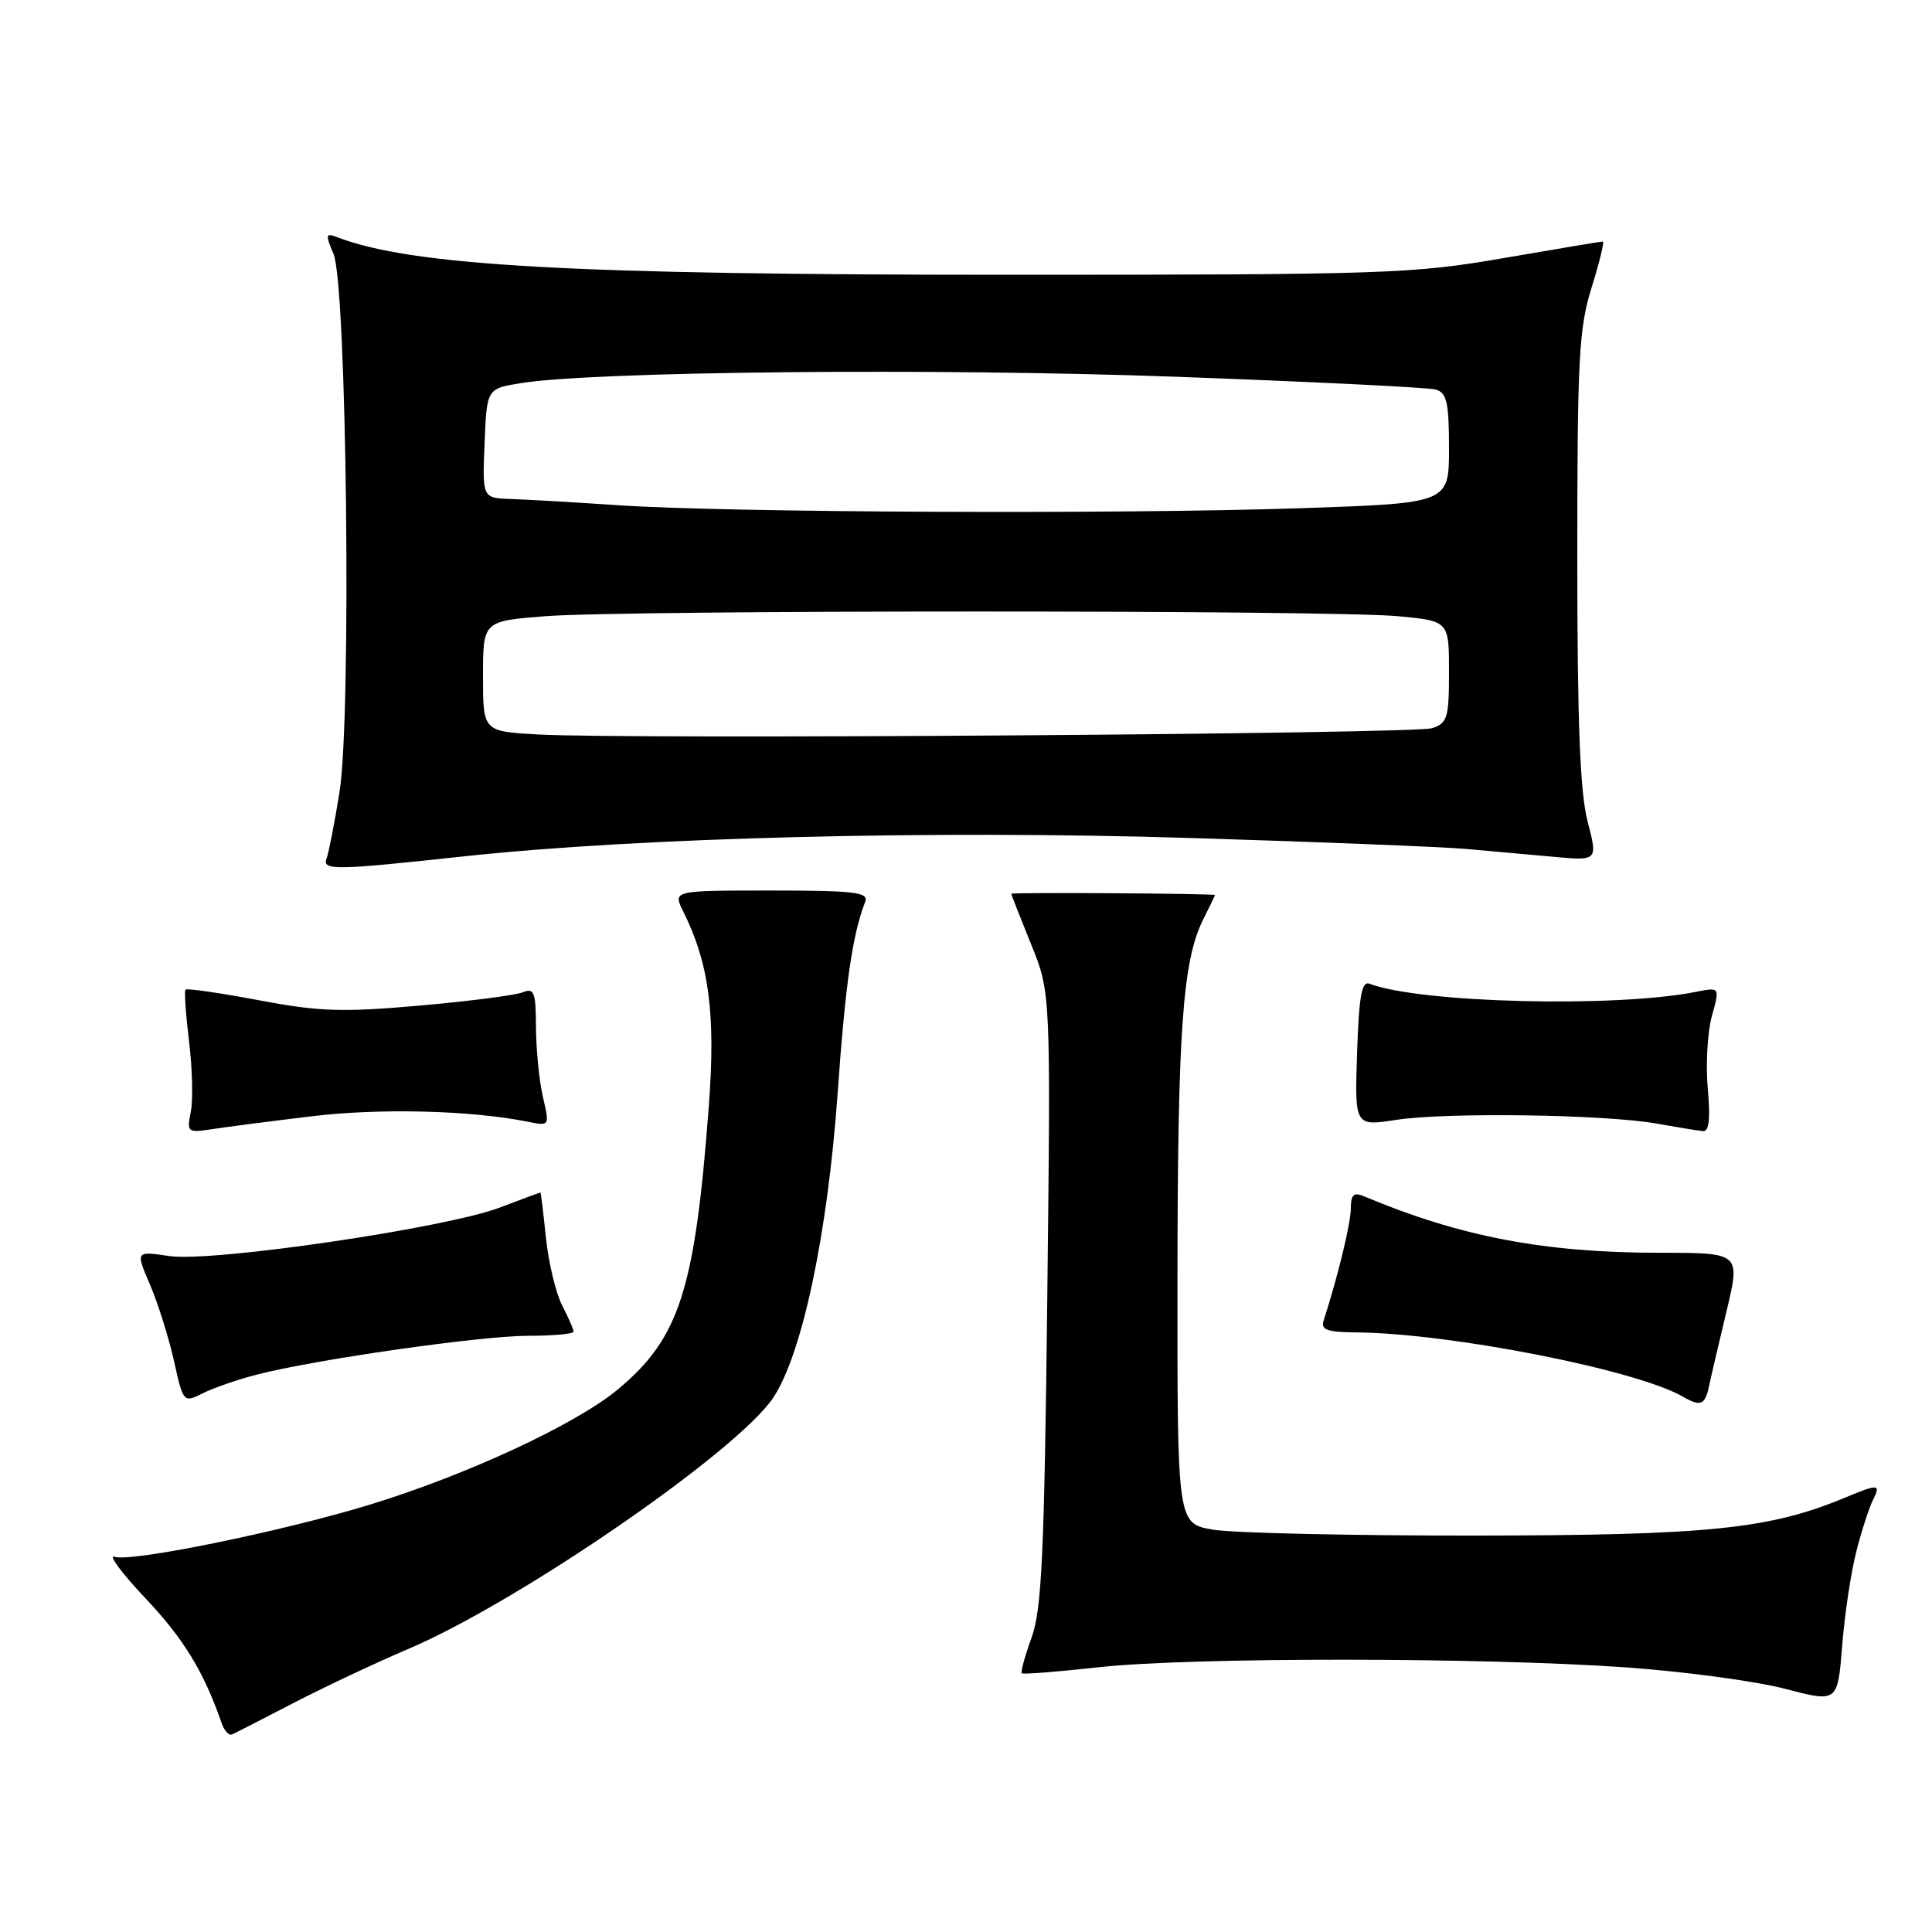 <?xml version="1.0" encoding="UTF-8" standalone="no"?>
<!DOCTYPE svg PUBLIC "-//W3C//DTD SVG 1.1//EN" "http://www.w3.org/Graphics/SVG/1.1/DTD/svg11.dtd" >
<svg xmlns="http://www.w3.org/2000/svg" xmlns:xlink="http://www.w3.org/1999/xlink" version="1.1" viewBox="0 0 256 256">
 <g >
 <path fill="currentColor"
d=" M 39.00 225.60 C 43.12 223.47 49.88 220.29 54.00 218.54 C 68.70 212.31 97.87 192.22 102.50 185.14 C 106.32 179.30 109.66 163.48 110.98 145.00 C 112.03 130.23 112.93 123.94 114.66 119.44 C 115.12 118.23 113.10 118.00 102.18 118.00 C 89.15 118.00 89.15 118.00 90.52 120.75 C 93.97 127.65 94.84 134.35 93.92 146.61 C 92.08 170.93 90.05 177.26 81.91 184.07 C 76.38 188.70 61.81 195.47 48.86 199.42 C 37.24 202.96 17.27 207.03 15.19 206.28 C 14.26 205.94 16.11 208.43 19.29 211.80 C 24.36 217.17 27.00 221.50 29.37 228.33 C 29.72 229.34 30.34 230.01 30.75 229.82 C 31.16 229.64 34.88 227.74 39.00 225.60 Z  M 245.99 205.50 C 246.70 202.75 247.69 199.71 248.18 198.75 C 249.26 196.63 248.89 196.60 244.56 198.41 C 234.51 202.61 226.45 203.44 195.50 203.47 C 179.00 203.49 163.36 203.13 160.75 202.69 C 156.00 201.88 156.00 201.88 156.02 169.69 C 156.04 136.55 156.70 127.32 159.42 121.85 C 160.29 120.12 161.00 118.65 160.99 118.60 C 160.97 118.39 134.00 118.22 134.00 118.43 C 134.00 118.55 135.18 121.55 136.61 125.08 C 139.23 131.50 139.23 131.50 138.77 172.00 C 138.38 205.88 138.04 213.23 136.70 216.96 C 135.81 219.41 135.22 221.56 135.39 221.72 C 135.55 221.88 140.14 221.52 145.59 220.92 C 157.66 219.58 196.39 219.59 215.50 220.94 C 223.20 221.49 232.65 222.76 236.50 223.77 C 243.50 225.60 243.50 225.60 244.10 218.05 C 244.42 213.90 245.28 208.25 245.99 205.50 Z  M 34.00 182.15 C 41.78 180.14 63.71 177.00 69.98 177.00 C 73.29 177.00 76.00 176.75 76.00 176.45 C 76.00 176.15 75.32 174.58 74.49 172.98 C 73.66 171.37 72.69 167.34 72.34 164.03 C 72.00 160.71 71.67 158.00 71.61 158.00 C 71.55 158.00 69.14 158.90 66.25 160.00 C 59.04 162.74 28.06 167.28 22.39 166.43 C 17.97 165.77 17.97 165.77 19.87 170.21 C 20.92 172.65 22.34 177.18 23.04 180.27 C 24.29 185.88 24.30 185.90 26.90 184.60 C 28.33 183.89 31.52 182.79 34.00 182.15 Z  M 226.44 183.75 C 226.70 182.51 227.75 178.01 228.77 173.75 C 230.63 166.00 230.63 166.00 219.95 166.00 C 204.65 166.00 193.49 163.87 180.75 158.52 C 179.37 157.94 179.00 158.29 178.99 160.14 C 178.98 162.13 177.29 169.08 175.38 175.01 C 174.99 176.21 175.88 176.52 179.70 176.55 C 192.12 176.65 216.88 181.51 223.00 185.07 C 225.32 186.41 225.92 186.18 226.44 183.75 Z  M 41.32 147.91 C 50.34 146.82 62.37 147.12 69.91 148.63 C 72.84 149.22 72.84 149.22 71.94 145.36 C 71.45 143.24 71.04 139.09 71.02 136.14 C 71.00 131.44 70.79 130.87 69.25 131.49 C 68.29 131.88 62.13 132.67 55.57 133.25 C 45.32 134.15 42.30 134.05 34.26 132.53 C 29.11 131.56 24.75 130.93 24.58 131.13 C 24.40 131.34 24.62 134.43 25.05 138.00 C 25.49 141.57 25.59 145.77 25.28 147.32 C 24.74 150.04 24.84 150.12 28.11 149.62 C 29.97 149.33 35.92 148.56 41.32 147.91 Z  M 226.29 144.25 C 226.00 141.09 226.25 136.76 226.83 134.64 C 227.90 130.79 227.90 130.79 224.70 131.43 C 214.04 133.55 188.13 132.90 181.47 130.35 C 180.43 129.95 180.07 131.97 179.82 139.54 C 179.50 149.23 179.50 149.23 185.00 148.39 C 191.69 147.36 212.62 147.66 219.50 148.88 C 222.25 149.37 225.02 149.82 225.66 149.88 C 226.46 149.96 226.65 148.27 226.29 144.25 Z  M 61.50 113.47 C 84.62 110.97 123.45 109.99 157.50 111.03 C 174.55 111.55 191.09 112.21 194.25 112.49 C 197.41 112.77 202.64 113.24 205.86 113.53 C 211.72 114.07 211.72 114.07 210.36 108.82 C 209.36 104.96 209.00 95.69 209.00 73.87 C 209.00 47.53 209.21 43.49 210.90 38.09 C 211.94 34.74 212.61 32.00 212.38 32.00 C 212.15 32.00 206.24 32.99 199.23 34.20 C 187.20 36.28 183.59 36.41 133.50 36.41 C 75.76 36.41 54.56 35.22 44.65 31.42 C 43.15 30.84 43.10 31.08 44.19 33.64 C 45.95 37.74 46.59 94.93 44.99 104.94 C 44.33 109.03 43.57 112.96 43.29 113.69 C 42.65 115.36 44.08 115.35 61.50 113.47 Z  M 71.25 97.32 C 64.00 96.91 64.00 96.91 64.00 89.60 C 64.00 82.30 64.00 82.30 72.25 81.65 C 82.95 80.82 176.44 80.82 185.25 81.65 C 192.00 82.29 192.00 82.29 192.00 89.03 C 192.00 95.14 191.79 95.83 189.75 96.49 C 187.33 97.26 83.30 97.99 71.25 97.32 Z  M 82.00 66.95 C 76.22 66.56 69.79 66.19 67.71 66.12 C 63.91 66.00 63.91 66.00 64.21 58.75 C 64.50 51.50 64.50 51.50 69.00 50.77 C 78.60 49.21 123.64 48.76 155.50 49.91 C 173.65 50.57 189.29 51.34 190.25 51.62 C 191.71 52.05 192.00 53.34 192.00 59.41 C 192.00 66.68 192.00 66.68 172.34 67.34 C 148.33 68.15 96.32 67.92 82.00 66.95 Z "/>
</g>
</svg>